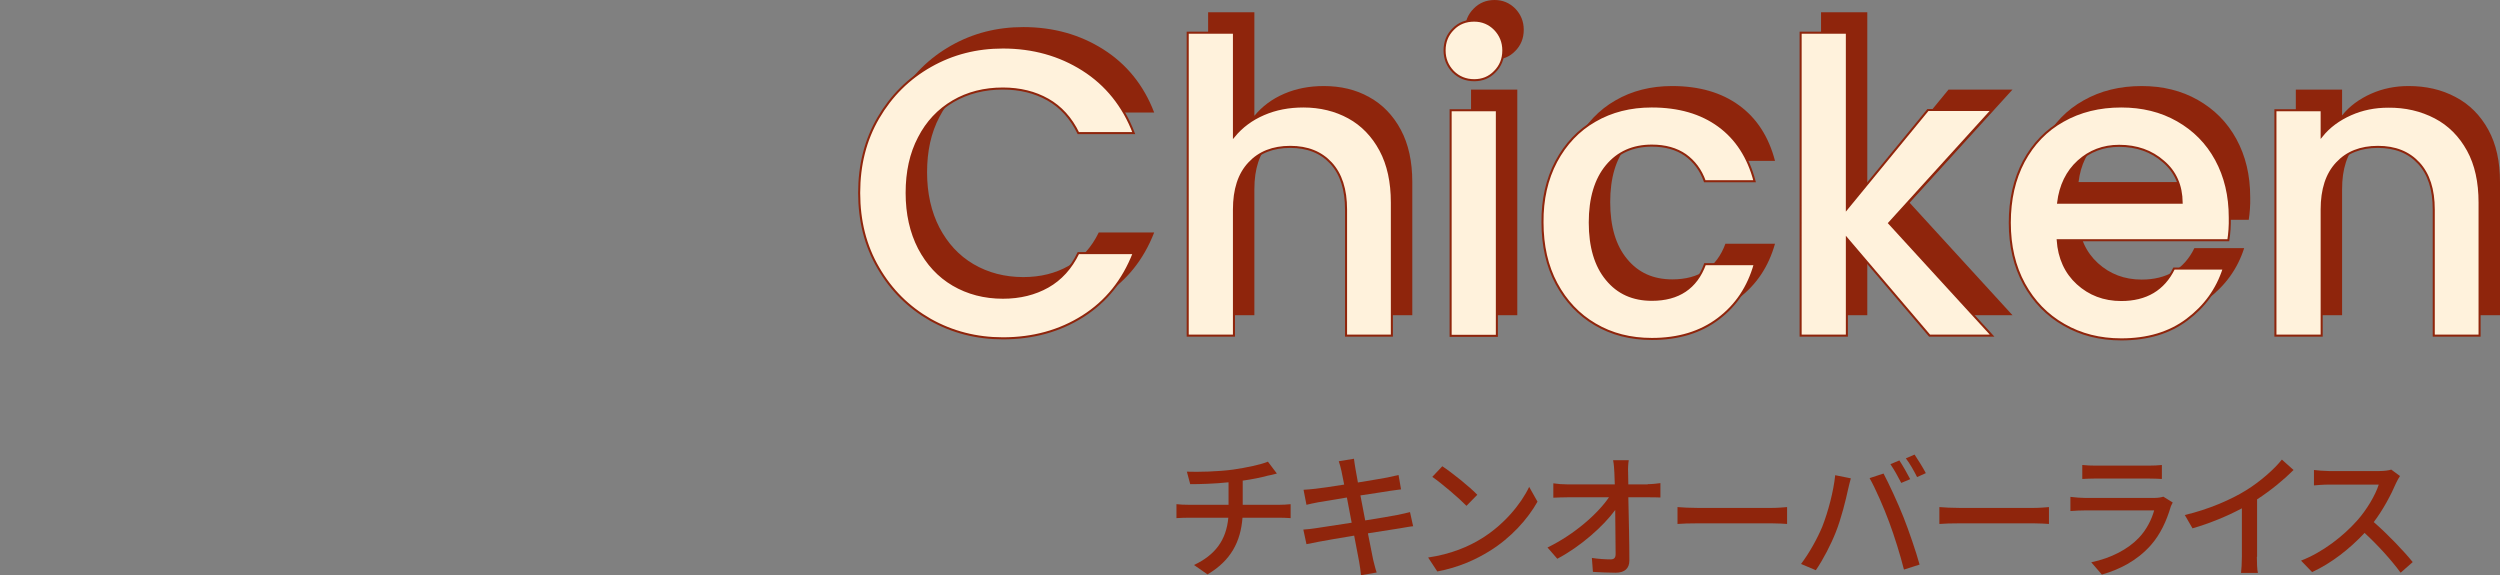 <?xml version="1.0" encoding="utf-8"?>
<!-- Generator: Adobe Illustrator 24.3.0, SVG Export Plug-In . SVG Version: 6.00 Build 0)  -->
<svg version="1.1" id="レイヤー_1" xmlns="http://www.w3.org/2000/svg" xmlns:xlink="http://www.w3.org/1999/xlink" x="0px"
	 y="0px" viewBox="0 0 1200 276" style="enable-background:new 0 0 1200 276;" xml:space="preserve">
<rect x="0" y="0" width="1200" height="276" fill="#808080" stroke="none"/>
<style type="text/css">
	.st0{enable-background:new    ;}
	.st1{fill:#8F250C;}
	.st2{fill:#FFF2DC;}
	.st3{fill:none;stroke:#8F250C;stroke-width:0.99;stroke-miterlimit:10;}
</style>
<g>
	<g class="st0">
		<path class="st1" d="M614,242.3c1.4,0,4.1-0.1,5.5-0.3v6.7c-1.6-0.1-3.7-0.2-5.4-0.2h-17.7c-0.9,11.6-5.6,20.6-16.8,27.2l-6.5-4.5
			c10.2-4.8,15.5-11.9,16.5-22.7h-18.9c-2,0-4.3,0.1-6,0.2V242c1.6,0.2,3.9,0.3,5.9,0.3h19.1v-10.8c-6.5,0.7-13.6,0.9-18.4,0.9
			l-1.6-6c5,0.2,15.1,0,22.2-1c6.2-0.9,13.4-2.4,16.7-3.8l4.3,5.7c-1.8,0.5-3.2,0.8-4.3,1c-3.3,0.9-7.7,1.8-12.1,2.4v11.6H614z"/>
		<path class="st1" d="M678.3,252.6c-1.5,0.1-3.9,0.6-6.4,1c-3.4,0.5-9.2,1.4-15.3,2.4c1.2,5.9,2.1,10.8,2.5,12.6
			c0.5,1.9,1,4.2,1.7,6.2l-7.5,1.3c-0.3-2.3-0.5-4.4-0.9-6.4c-0.3-1.6-1.2-6.5-2.4-12.6c-7.1,1.2-13.8,2.3-16.8,2.9
			c-2.7,0.5-4.7,0.9-6.1,1.2l-1.5-7c1.6-0.1,4.4-0.4,6.2-0.7c3.2-0.5,9.9-1.5,17-2.6l-2.3-12.1c-6,1-11.5,1.9-13.8,2.3
			c-2.2,0.4-3.9,0.8-5.6,1.2l-1.4-7.2c1.8-0.1,3.7-0.3,5.7-0.5c2.4-0.3,7.9-1,13.8-2c-0.7-3.3-1.1-5.6-1.3-6.5
			c-0.4-1.8-0.8-3.3-1.3-4.7l7.3-1.2c0.2,1.2,0.4,3.3,0.7,4.7c0.1,0.8,0.6,3.3,1.2,6.7c6-1,11.5-1.9,14.1-2.4c2-0.4,4.1-0.9,5.4-1.2
			l1.2,6.9c-1.2,0.1-3.4,0.5-5.2,0.7c-2.9,0.5-8.4,1.3-14.3,2.2l2.3,12c6.4-1,12.2-2,15.3-2.6c2.5-0.5,4.7-1,6.2-1.4L678.3,252.6z"
			/>
		<path class="st1" d="M711.3,258.4c10.5-6.5,18.7-16.3,22.7-24.7l4,7.1c-4.7,8.4-12.8,17.4-23,23.7c-6.6,4.1-14.9,7.9-25.1,9.8
			l-4.4-6.7C696.5,266,705.1,262.3,711.3,258.4z M709.1,237.5l-5.2,5.3c-3.4-3.5-11.5-10.5-16.4-13.9l4.8-5.1
			C697,226.9,705.5,233.7,709.1,237.5z"/>
		<path class="st1" d="M790.9,232.4c1.9,0,4.7-0.3,6.1-0.5v6.9c-1.8-0.1-4.1-0.1-5.8-0.1h-9.6c0.2,9.7,0.5,21.8,0.5,30.3
			c0,3.8-2.2,5.9-6.6,5.9c-3.6,0-7.4-0.2-10.9-0.4l-0.5-6.7c3,0.5,6.7,0.7,9,0.7c1.8,0,2.4-0.9,2.4-2.6c0-4.9-0.1-13.2-0.2-21.1
			c-5.6,7.7-16.7,17.6-27.8,23.4l-4.7-5.4c13-6.3,24.3-16.4,29.5-24.1h-20c-2.3,0-4.5,0.1-6.7,0.2V232c1.8,0.3,4.5,0.5,6.6,0.5h22.9
			c-0.1-2.2-0.1-4.1-0.2-5.6c-0.1-1.8-0.2-3.9-0.6-6h7.5c-0.3,1.9-0.4,4.1-0.3,6l0.1,5.6H790.9z"/>
		<path class="st1" d="M805.2,243.4c2.1,0.2,6.2,0.4,9.7,0.4h35.6c3.2,0,5.8-0.3,7.3-0.4v8.1c-1.4-0.1-4.4-0.3-7.3-0.3h-35.6
			c-3.7,0-7.5,0.1-9.7,0.3V243.4z"/>
		<path class="st1" d="M880.9,228.1l7.5,1.5c-0.5,1.6-1,4.1-1.4,5.6c-0.9,4.3-3.2,13.7-5.8,20.2c-2.4,6.1-6.1,13.2-9.6,18.3l-7.1-3
			c4.1-5.4,7.9-12.4,10.2-17.9C877.5,245.6,880.1,235.9,880.9,228.1z M897.4,229.5l6.7-2.2c2.6,4.9,7,14.4,9.6,21
			c2.5,6.3,6,16.5,7.7,22.7l-7.5,2.4c-1.8-7.1-4.5-15.8-7.1-22.8C904.3,243.8,900.2,234.4,897.4,229.5z M916.9,230l-4.3,1.8
			c-1.3-2.6-3.5-6.5-5.2-9l4.3-1.8C913.3,223.4,915.6,227.5,916.9,230z M924.4,227.1l-4.2,1.9c-1.4-2.8-3.5-6.6-5.4-9l4.2-1.8
			C920.7,220.7,923.2,224.8,924.4,227.1z"/>
		<path class="st1" d="M930.9,243.4c2.1,0.2,6.2,0.4,9.7,0.4h35.6c3.2,0,5.8-0.3,7.3-0.4v8.1c-1.4-0.1-4.4-0.3-7.3-0.3h-35.6
			c-3.7,0-7.5,0.1-9.7,0.3V243.4z"/>
		<path class="st1" d="M1042.9,241.2c-0.3,0.7-0.9,1.7-1,2.2c-1.9,6.4-4.8,13-9.6,18.4c-6.7,7.5-15.1,11.6-23.4,14l-5.1-5.9
			c9.5-2,17.6-6.2,22.9-11.8c3.7-3.9,6.1-8.8,7.3-13.1h-33.3c-1.6,0-4.5,0.1-6.9,0.3v-6.8c2.6,0.3,5,0.5,6.9,0.5h33.5
			c1.8,0,3.3-0.3,4.2-0.6L1042.9,241.2z M999.6,223.2c1.8,0.2,4.1,0.3,6.2,0.3h25.5c2.1,0,4.8-0.1,6.4-0.3v6.7
			c-1.6-0.1-4.3-0.2-6.5-0.2h-25.5c-2,0-4.4,0.1-6.2,0.2V223.2z"/>
		<path class="st1" d="M1083.3,267.3c0,2.7,0.1,6.3,0.5,7.7h-8.1c0.2-1.4,0.4-5,0.4-7.7V244c-6.9,3.7-15.6,7.3-23.7,9.6l-3.7-6.4
			c11.2-2.6,22.3-7.4,29.5-11.9c6.6-4.1,13.4-10,17.1-14.7l5.6,5c-4.7,4.7-10.9,9.8-17.5,14.1V267.3z"/>
		<path class="st1" d="M1152,228.5c-0.5,0.7-1.4,2.3-1.9,3.4c-2.3,5.4-6.2,12.8-10.7,18.7c6.7,5.8,14.7,14.2,18.7,19.2l-5.8,5.1
			c-4.3-5.9-10.8-13.1-17.3-19.1c-7,7.5-15.8,14.5-25.2,18.8l-5.3-5.5c10.6-4.1,20.4-11.9,26.9-19.2c4.5-5,8.8-12.2,10.4-17.3h-24
			c-2.6,0-6.1,0.3-7.1,0.4v-7.4c1.3,0.2,5.1,0.5,7.1,0.5h24.3c2.4,0,4.6-0.3,5.7-0.7L1152,228.5z"/>
	</g>
	<g class="st0">
		<path class="st1" d="M431.4,46.8c6.2-10.6,14.5-18.9,25.1-24.9c10.6-6,22.1-8.9,34.7-8.9c14.4,0,27.2,3.6,38.4,10.7
			C540.8,30.8,549,40.9,554,54h-26.6c-3.5-7.2-8.4-12.6-14.6-16.1c-6.2-3.5-13.4-5.3-21.6-5.3c-8.9,0-16.9,2-23.9,6.1
			c-7,4.1-12.5,9.9-16.4,17.5c-4,7.6-5.9,16.4-5.9,26.5c0,10.1,2,18.9,5.9,26.5c4,7.6,9.4,13.5,16.4,17.6c7,4.1,15,6.2,23.9,6.2
			c8.2,0,15.4-1.8,21.6-5.3c6.2-3.5,11.1-8.9,14.6-16.1H554c-5.1,13.1-13.2,23.2-24.4,30.3c-11.2,7.1-24,10.6-38.4,10.6
			c-12.7,0-24.3-3-34.8-8.9c-10.5-6-18.8-14.2-25-24.9c-6.2-10.6-9.2-22.6-9.2-36S425.2,57.4,431.4,46.8z"/>
		<path class="st1" d="M657.2,46.6c6.4,3.5,11.5,8.8,15.2,15.7c3.7,6.9,5.5,15.3,5.5,25.1v63.9h-22V90.8c0-9.7-2.4-17.1-7.2-22.3
			c-4.8-5.2-11.3-7.8-19.6-7.8c-8.3,0-14.9,2.6-19.7,7.8c-4.9,5.2-7.3,12.6-7.3,22.3v60.5h-22.2V5.9h22.2v49.7
			c3.8-4.6,8.5-8.1,14.3-10.6c5.8-2.5,12.1-3.7,19-3.7C643.5,41.3,650.8,43,657.2,46.6z"/>
		<path class="st1" d="M707.3,24.6c-2.7-2.8-4.1-6.2-4.1-10.2c0-4.1,1.4-7.5,4.1-10.2C710,1.4,713.4,0,717.4,0
			c3.9,0,7.2,1.4,9.9,4.1c2.7,2.8,4.1,6.2,4.1,10.2c0,4.1-1.4,7.5-4.1,10.2c-2.7,2.8-6,4.1-9.9,4.1C713.4,28.7,710,27.3,707.3,24.6z
			 M728.3,43v108.3h-22.2V43H728.3z"/>
		<path class="st1" d="M756.8,67.7c4.5-8.4,10.7-15,18.6-19.5c7.9-4.6,17-6.9,27.2-6.9c13,0,23.7,3.1,32.2,9.3
			c8.5,6.2,14.2,15.1,17.2,26.6h-23.9c-1.9-5.4-5.1-9.6-9.3-12.6c-4.3-3-9.7-4.5-16.1-4.5c-9.1,0-16.3,3.2-21.7,9.7
			c-5.4,6.5-8.1,15.6-8.1,27.2c0,11.7,2.7,20.8,8.1,27.3c5.4,6.6,12.6,9.8,21.7,9.8c12.8,0,21.3-5.7,25.5-17.1H852
			c-3.1,11-8.9,19.7-17.5,26.2c-8.6,6.5-19.2,9.7-31.9,9.7c-10.2,0-19.3-2.3-27.2-7c-7.9-4.6-14.1-11.2-18.6-19.6
			c-4.5-8.4-6.7-18.2-6.7-29.4C750.1,85.9,752.3,76.1,756.8,67.7z"/>
		<path class="st1" d="M916.6,97.3l49.4,54h-30l-39.7-46.6v46.6h-22.2V5.9h22.2v84.5L935.3,43H966L916.6,97.3z"/>
		<path class="st1" d="M1079.4,105.5h-81.9c0.6,8.6,3.8,15.6,9.5,20.8c5.7,5.2,12.7,7.9,21,7.9c11.9,0,20.4-5,25.3-15.1h23.9
			c-3.2,10-9.1,18.1-17.6,24.5c-8.5,6.4-19,9.5-31.6,9.5c-10.2,0-19.4-2.3-27.5-7c-8.1-4.6-14.5-11.2-19.1-19.6
			c-4.6-8.4-6.9-18.2-6.9-29.4c0-11.1,2.2-20.9,6.7-29.4c4.5-8.4,10.8-15,18.9-19.5c8.1-4.6,17.4-6.9,27.9-6.9
			c10.1,0,19.1,2.2,27,6.7c7.9,4.5,14.1,10.7,18.5,18.8c4.4,8.1,6.6,17.3,6.6,27.8C1080.2,98.6,1079.9,102.2,1079.4,105.5z
			 M1057,87.4c-0.1-8.3-3-14.9-8.8-19.8c-5.7-5-12.8-7.5-21.2-7.5c-7.7,0-14.2,2.5-19.6,7.4s-8.7,11.6-9.7,19.9H1057z"/>
		<path class="st1" d="M1178.7,46.6c6.7,3.5,11.9,8.8,15.7,15.7c3.8,6.9,5.6,15.3,5.6,25.1v63.9h-22V90.8c0-9.7-2.4-17.1-7.2-22.3
			c-4.8-5.2-11.3-7.8-19.6-7.8c-8.3,0-14.9,2.6-19.7,7.8c-4.9,5.2-7.3,12.6-7.3,22.3v60.5H1102V43h22.2v12.4
			c3.6-4.5,8.3-7.9,13.9-10.4c5.6-2.5,11.6-3.7,18-3.7C1164.5,41.3,1172,43,1178.7,46.6z"/>
	</g>
	<g class="st0">
		<path class="st2" d="M421.6,56.6c6.2-10.6,14.5-18.9,25.1-24.9c10.6-6,22.1-8.9,34.7-8.9c14.4,0,27.2,3.6,38.4,10.7
			c11.2,7.1,19.4,17.3,24.4,30.4h-26.6c-3.5-7.2-8.4-12.6-14.6-16.1c-6.2-3.5-13.4-5.3-21.6-5.3c-8.9,0-16.9,2-23.9,6.1
			c-7,4.1-12.5,9.9-16.4,17.5c-4,7.6-5.9,16.4-5.9,26.5c0,10.1,2,18.9,5.9,26.5c4,7.6,9.4,13.5,16.4,17.6c7,4.1,15,6.2,23.9,6.2
			c8.2,0,15.4-1.8,21.6-5.3c6.2-3.5,11.1-8.9,14.6-16.1h26.6c-5.1,13.1-13.2,23.2-24.4,30.3c-11.2,7.1-24,10.6-38.4,10.6
			c-12.7,0-24.3-3-34.8-8.9c-10.5-6-18.8-14.2-25-24.9c-6.2-10.6-9.2-22.6-9.2-36S415.4,67.2,421.6,56.6z"/>
		<path class="st2" d="M647.4,56.4c6.4,3.5,11.5,8.8,15.2,15.7c3.7,6.9,5.5,15.3,5.5,25.1v63.9h-22v-60.5c0-9.7-2.4-17.1-7.2-22.3
			c-4.8-5.2-11.3-7.8-19.6-7.8c-8.3,0-14.9,2.6-19.7,7.8c-4.9,5.2-7.3,12.6-7.3,22.3v60.5h-22.2V15.7h22.2v49.7
			c3.8-4.6,8.5-8.1,14.3-10.6c5.8-2.5,12.1-3.7,19-3.7C633.7,51.1,641,52.9,647.4,56.4z"/>
		<path class="st2" d="M697.5,34.4c-2.7-2.8-4.1-6.2-4.1-10.2c0-4.1,1.4-7.5,4.1-10.2c2.7-2.8,6.1-4.1,10.1-4.1
			c3.9,0,7.2,1.4,9.9,4.1c2.7,2.8,4.1,6.2,4.1,10.2c0,4.1-1.4,7.5-4.1,10.2c-2.7,2.8-6,4.1-9.9,4.1
			C703.6,38.5,700.2,37.1,697.5,34.4z M718.5,52.9v108.3h-22.2V52.9H718.5z"/>
		<path class="st2" d="M747,77.5c4.5-8.4,10.7-15,18.6-19.5c7.9-4.6,17-6.9,27.2-6.9c13,0,23.7,3.1,32.2,9.3
			c8.5,6.2,14.2,15.1,17.2,26.6h-23.9c-1.9-5.4-5.1-9.6-9.3-12.6c-4.3-3-9.7-4.5-16.1-4.5c-9.1,0-16.3,3.2-21.7,9.7
			c-5.4,6.5-8.1,15.6-8.1,27.2c0,11.7,2.7,20.8,8.1,27.3c5.4,6.6,12.6,9.8,21.7,9.8c12.8,0,21.3-5.7,25.5-17.1h23.9
			c-3.1,11-8.9,19.7-17.5,26.2c-8.6,6.5-19.2,9.7-31.9,9.7c-10.2,0-19.3-2.3-27.2-7c-7.9-4.6-14.1-11.2-18.6-19.6
			c-4.5-8.4-6.7-18.2-6.7-29.4C740.3,95.8,742.5,86,747,77.5z"/>
		<path class="st2" d="M906.8,107.1l49.4,54h-30l-39.7-46.6v46.6h-22.2V15.7h22.2v84.5l38.9-47.4h30.7L906.8,107.1z"/>
		<path class="st2" d="M1069.6,115.3h-81.9c0.6,8.6,3.8,15.6,9.5,20.8c5.7,5.2,12.7,7.9,21,7.9c11.9,0,20.4-5,25.3-15.1h23.9
			c-3.2,10-9.1,18.1-17.6,24.5c-8.5,6.4-19,9.5-31.6,9.5c-10.2,0-19.4-2.3-27.5-7c-8.1-4.6-14.5-11.2-19.1-19.6
			c-4.6-8.4-6.9-18.2-6.9-29.4c0-11.1,2.2-20.9,6.7-29.4c4.5-8.4,10.8-15,18.9-19.5c8.1-4.6,17.4-6.9,27.9-6.9
			c10.1,0,19.1,2.2,27,6.7c7.9,4.5,14.1,10.7,18.5,18.8c4.4,8.1,6.6,17.3,6.6,27.8C1070.4,108.4,1070.1,112.1,1069.6,115.3z
			 M1047.2,97.3c-0.1-8.3-3-14.9-8.8-19.8c-5.7-5-12.8-7.5-21.2-7.5c-7.7,0-14.2,2.5-19.6,7.4c-5.4,4.9-8.7,11.6-9.7,19.9H1047.2z"
			/>
		<path class="st2" d="M1168.9,56.4c6.7,3.5,11.9,8.8,15.7,15.7c3.8,6.9,5.6,15.3,5.6,25.1v63.9h-22v-60.5c0-9.7-2.4-17.1-7.2-22.3
			c-4.8-5.2-11.3-7.8-19.6-7.8c-8.3,0-14.9,2.6-19.7,7.8c-4.9,5.2-7.3,12.6-7.3,22.3v60.5h-22.2V52.9h22.2v12.4
			c3.6-4.5,8.3-7.9,13.9-10.4c5.6-2.5,11.6-3.7,18-3.7C1154.6,51.1,1162.2,52.9,1168.9,56.4z"/>
	</g>
	<g class="st0">
		<path class="st3" d="M421.6,56.6c6.2-10.6,14.5-18.9,25.1-24.9c10.6-6,22.1-8.9,34.7-8.9c14.4,0,27.2,3.6,38.4,10.7
			c11.2,7.1,19.4,17.3,24.4,30.4h-26.6c-3.5-7.2-8.4-12.6-14.6-16.1c-6.2-3.5-13.4-5.3-21.6-5.3c-8.9,0-16.9,2-23.9,6.1
			c-7,4.1-12.5,9.9-16.4,17.5c-4,7.6-5.9,16.4-5.9,26.5c0,10.1,2,18.9,5.9,26.5c4,7.6,9.4,13.5,16.4,17.6c7,4.1,15,6.2,23.9,6.2
			c8.2,0,15.4-1.8,21.6-5.3c6.2-3.5,11.1-8.9,14.6-16.1h26.6c-5.1,13.1-13.2,23.2-24.4,30.3c-11.2,7.1-24,10.6-38.4,10.6
			c-12.7,0-24.3-3-34.8-8.9c-10.5-6-18.8-14.2-25-24.9c-6.2-10.6-9.2-22.6-9.2-36S415.4,67.2,421.6,56.6z"/>
		<path class="st3" d="M647.4,56.4c6.4,3.5,11.5,8.8,15.2,15.7c3.7,6.9,5.5,15.3,5.5,25.1v63.9h-22v-60.5c0-9.7-2.4-17.1-7.2-22.3
			c-4.8-5.2-11.3-7.8-19.6-7.8c-8.3,0-14.9,2.6-19.7,7.8c-4.9,5.2-7.3,12.6-7.3,22.3v60.5h-22.2V15.7h22.2v49.7
			c3.8-4.6,8.5-8.1,14.3-10.6c5.8-2.5,12.1-3.7,19-3.7C633.7,51.1,641,52.9,647.4,56.4z"/>
		<path class="st3" d="M697.5,34.4c-2.7-2.8-4.1-6.2-4.1-10.2c0-4.1,1.4-7.5,4.1-10.2c2.7-2.8,6.1-4.1,10.1-4.1
			c3.9,0,7.2,1.4,9.9,4.1c2.7,2.8,4.1,6.2,4.1,10.2c0,4.1-1.4,7.5-4.1,10.2c-2.7,2.8-6,4.1-9.9,4.1
			C703.6,38.5,700.2,37.1,697.5,34.4z M718.5,52.9v108.3h-22.2V52.9H718.5z"/>
		<path class="st3" d="M747,77.5c4.5-8.4,10.7-15,18.6-19.5c7.9-4.6,17-6.9,27.2-6.9c13,0,23.7,3.1,32.2,9.3
			c8.5,6.2,14.2,15.1,17.2,26.6h-23.9c-1.9-5.4-5.1-9.6-9.3-12.6c-4.3-3-9.7-4.5-16.1-4.5c-9.1,0-16.3,3.2-21.7,9.7
			c-5.4,6.5-8.1,15.6-8.1,27.2c0,11.7,2.7,20.8,8.1,27.3c5.4,6.6,12.6,9.8,21.7,9.8c12.8,0,21.3-5.7,25.5-17.1h23.9
			c-3.1,11-8.9,19.7-17.5,26.2c-8.6,6.5-19.2,9.7-31.9,9.7c-10.2,0-19.3-2.3-27.2-7c-7.9-4.6-14.1-11.2-18.6-19.6
			c-4.5-8.4-6.7-18.2-6.7-29.4C740.3,95.8,742.5,86,747,77.5z"/>
		<path class="st3" d="M906.8,107.1l49.4,54h-30l-39.7-46.6v46.6h-22.2V15.7h22.2v84.5l38.9-47.4h30.7L906.8,107.1z"/>
		<path class="st3" d="M1069.6,115.3h-81.9c0.6,8.6,3.8,15.6,9.5,20.8c5.7,5.2,12.7,7.9,21,7.9c11.9,0,20.4-5,25.3-15.1h23.9
			c-3.2,10-9.1,18.1-17.6,24.5c-8.5,6.4-19,9.5-31.6,9.5c-10.2,0-19.4-2.3-27.5-7c-8.1-4.6-14.5-11.2-19.1-19.6
			c-4.6-8.4-6.9-18.2-6.9-29.4c0-11.1,2.2-20.9,6.7-29.4c4.5-8.4,10.8-15,18.9-19.5c8.1-4.6,17.4-6.9,27.9-6.9
			c10.1,0,19.1,2.2,27,6.7c7.9,4.5,14.1,10.7,18.5,18.8c4.4,8.1,6.6,17.3,6.6,27.8C1070.4,108.4,1070.1,112.1,1069.6,115.3z
			 M1047.2,97.3c-0.1-8.3-3-14.9-8.8-19.8c-5.7-5-12.8-7.5-21.2-7.5c-7.7,0-14.2,2.5-19.6,7.4c-5.4,4.9-8.7,11.6-9.7,19.9H1047.2z"
			/>
		<path class="st3" d="M1168.9,56.4c6.7,3.5,11.9,8.8,15.7,15.7c3.8,6.9,5.6,15.3,5.6,25.1v63.9h-22v-60.5c0-9.7-2.4-17.1-7.2-22.3
			c-4.8-5.2-11.3-7.8-19.6-7.8c-8.3,0-14.9,2.6-19.7,7.8c-4.9,5.2-7.3,12.6-7.3,22.3v60.5h-22.2V52.9h22.2v12.4
			c3.6-4.5,8.3-7.9,13.9-10.4c5.6-2.5,11.6-3.7,18-3.7C1154.6,51.1,1162.2,52.9,1168.9,56.4z"/>
	</g>
</g>
</svg>
